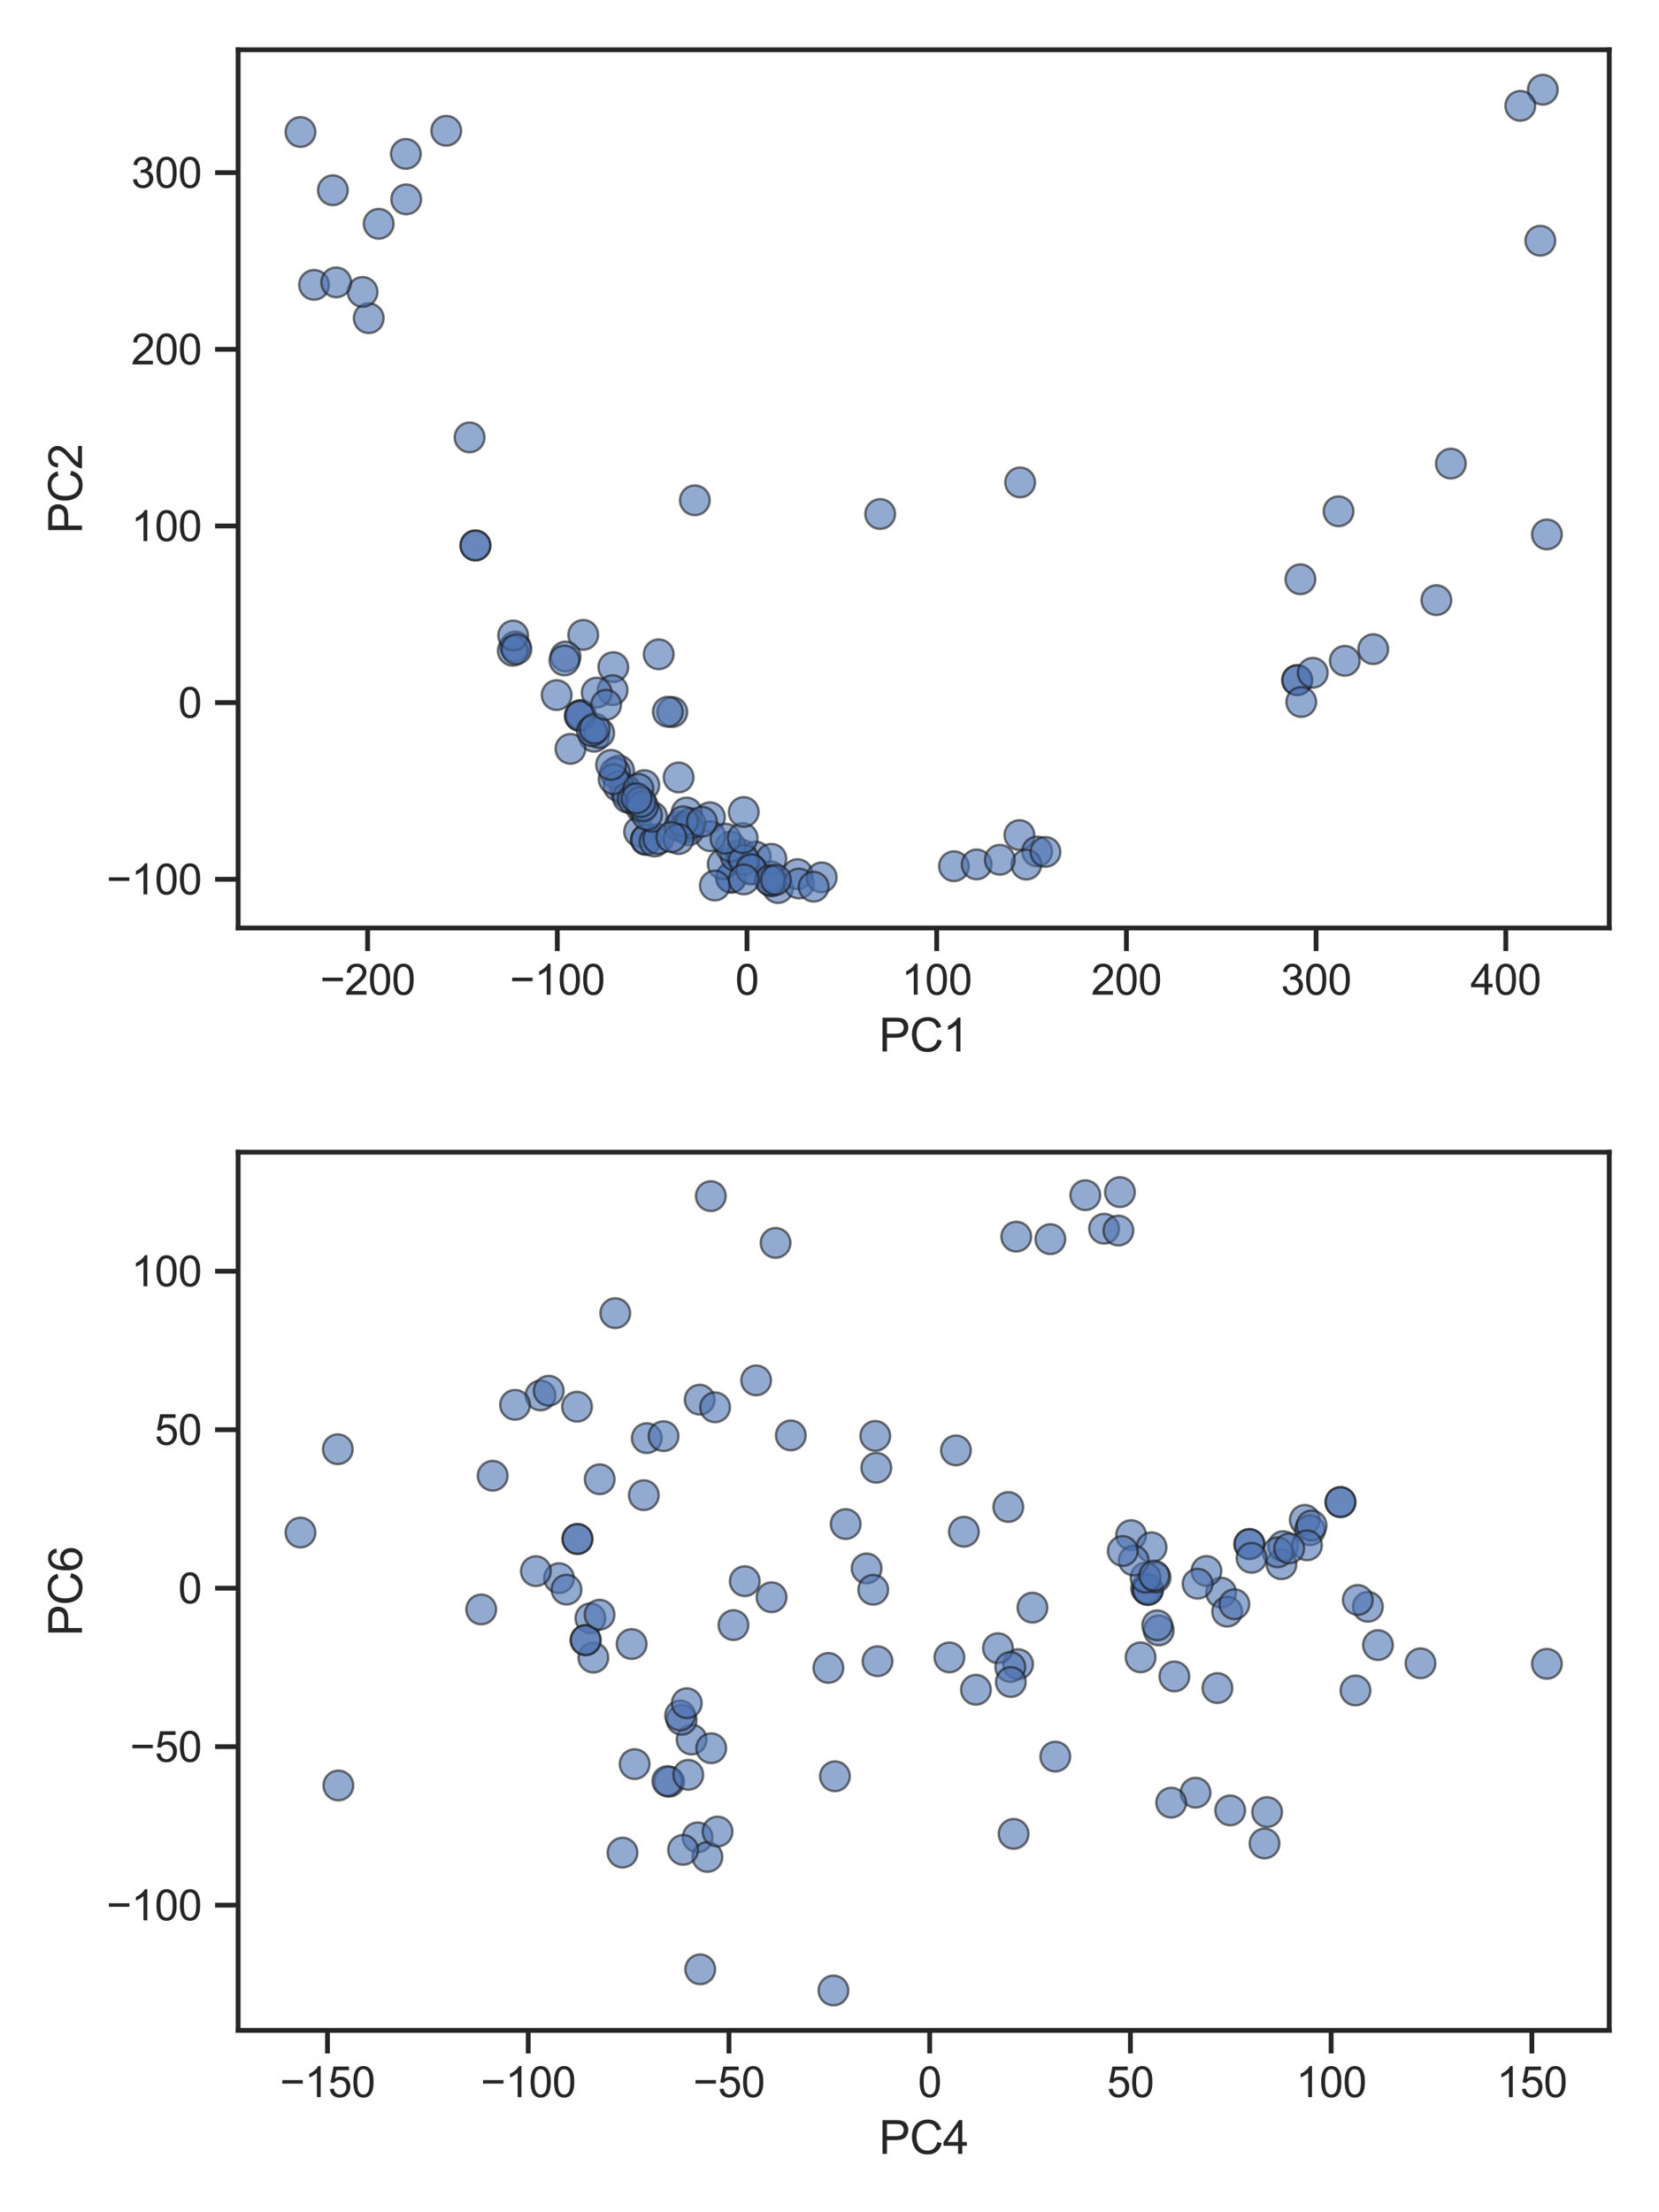 <?xml version="1.0" encoding="utf-8" standalone="no"?>
<!DOCTYPE svg PUBLIC "-//W3C//DTD SVG 1.1//EN"
  "http://www.w3.org/Graphics/SVG/1.1/DTD/svg11.dtd">
<svg xmlns:xlink="http://www.w3.org/1999/xlink" width="432pt" height="576pt" viewBox="0 0 432 576" xmlns="http://www.w3.org/2000/svg" version="1.1">
 <defs>
  <style type="text/css">*{stroke-linejoin: round; stroke-linecap: butt}</style>
 </defs>
 <g id="figure_1">
  <g id="patch_1">
   <path d="M 0 576 
L 432 576 
L 432 0 
L 0 0 
z
" style="fill: #ffffff"/>
  </g>
  <g id="axes_1">
   <g id="patch_2">
    <path d="M 62.01 241.62 
L 419.04 241.62 
L 419.04 12.96 
L 62.01 12.96 
z
" style="fill: #ffffff"/>
   </g>
   <g id="matplotlib.axis_1">
    <g id="xtick_1">
     <g id="line2d_1">
      <defs>
       <path id="m973723bcc3" d="M 0 0 
L 0 6 
" style="stroke: #262626; stroke-width: 1.25"/>
      </defs>
      <g>
       <use xlink:href="#m973723bcc3" x="95.725" y="241.62" style="fill: #262626; stroke: #262626; stroke-width: 1.25"/>
      </g>
     </g>
     <g id="text_1">
      <!-- −200 -->
      <g style="fill: #262626" transform="translate(83.337 258.994) scale(0.11 -0.11)">
       <defs>
        <path id="ArialMT-2212" d="M 3381 1997 
L 356 1997 
L 356 2522 
L 3381 2522 
L 3381 1997 
z
" transform="scale(0.016)"/>
        <path id="ArialMT-32" d="M 3222 541 
L 3222 0 
L 194 0 
Q 188 203 259 391 
Q 375 700 629 1000 
Q 884 1300 1366 1694 
Q 2113 2306 2375 2664 
Q 2638 3022 2638 3341 
Q 2638 3675 2398 3904 
Q 2159 4134 1775 4134 
Q 1369 4134 1125 3890 
Q 881 3647 878 3216 
L 300 3275 
Q 359 3922 746 4261 
Q 1134 4600 1788 4600 
Q 2447 4600 2831 4234 
Q 3216 3869 3216 3328 
Q 3216 3053 3103 2787 
Q 2991 2522 2730 2228 
Q 2469 1934 1863 1422 
Q 1356 997 1212 845 
Q 1069 694 975 541 
L 3222 541 
z
" transform="scale(0.016)"/>
        <path id="ArialMT-30" d="M 266 2259 
Q 266 3072 433 3567 
Q 600 4063 929 4331 
Q 1259 4600 1759 4600 
Q 2128 4600 2406 4451 
Q 2684 4303 2865 4023 
Q 3047 3744 3150 3342 
Q 3253 2941 3253 2259 
Q 3253 1453 3087 958 
Q 2922 463 2592 192 
Q 2263 -78 1759 -78 
Q 1097 -78 719 397 
Q 266 969 266 2259 
z
M 844 2259 
Q 844 1131 1108 757 
Q 1372 384 1759 384 
Q 2147 384 2411 759 
Q 2675 1134 2675 2259 
Q 2675 3391 2411 3762 
Q 2147 4134 1753 4134 
Q 1366 4134 1134 3806 
Q 844 3388 844 2259 
z
" transform="scale(0.016)"/>
       </defs>
       <use xlink:href="#ArialMT-2212"/>
       <use xlink:href="#ArialMT-32" transform="translate(58.398 0)"/>
       <use xlink:href="#ArialMT-30" transform="translate(114.014 0)"/>
       <use xlink:href="#ArialMT-30" transform="translate(169.629 0)"/>
      </g>
     </g>
    </g>
    <g id="xtick_2">
     <g id="line2d_2">
      <g>
       <use xlink:href="#m973723bcc3" x="145.121" y="241.62" style="fill: #262626; stroke: #262626; stroke-width: 1.25"/>
      </g>
     </g>
     <g id="text_2">
      <!-- −100 -->
      <g style="fill: #262626" transform="translate(132.733 258.994) scale(0.11 -0.11)">
       <defs>
        <path id="ArialMT-31" d="M 2384 0 
L 1822 0 
L 1822 3584 
Q 1619 3391 1289 3197 
Q 959 3003 697 2906 
L 697 3450 
Q 1169 3672 1522 3987 
Q 1875 4303 2022 4600 
L 2384 4600 
L 2384 0 
z
" transform="scale(0.016)"/>
       </defs>
       <use xlink:href="#ArialMT-2212"/>
       <use xlink:href="#ArialMT-31" transform="translate(58.398 0)"/>
       <use xlink:href="#ArialMT-30" transform="translate(114.014 0)"/>
       <use xlink:href="#ArialMT-30" transform="translate(169.629 0)"/>
      </g>
     </g>
    </g>
    <g id="xtick_3">
     <g id="line2d_3">
      <g>
       <use xlink:href="#m973723bcc3" x="194.517" y="241.62" style="fill: #262626; stroke: #262626; stroke-width: 1.25"/>
      </g>
     </g>
     <g id="text_3">
      <!-- 0 -->
      <g style="fill: #262626" transform="translate(191.458 258.994) scale(0.11 -0.11)">
       <use xlink:href="#ArialMT-30"/>
      </g>
     </g>
    </g>
    <g id="xtick_4">
     <g id="line2d_4">
      <g>
       <use xlink:href="#m973723bcc3" x="243.913" y="241.62" style="fill: #262626; stroke: #262626; stroke-width: 1.25"/>
      </g>
     </g>
     <g id="text_4">
      <!-- 100 -->
      <g style="fill: #262626" transform="translate(234.737 258.994) scale(0.11 -0.11)">
       <use xlink:href="#ArialMT-31"/>
       <use xlink:href="#ArialMT-30" transform="translate(55.615 0)"/>
       <use xlink:href="#ArialMT-30" transform="translate(111.23 0)"/>
      </g>
     </g>
    </g>
    <g id="xtick_5">
     <g id="line2d_5">
      <g>
       <use xlink:href="#m973723bcc3" x="293.309" y="241.62" style="fill: #262626; stroke: #262626; stroke-width: 1.25"/>
      </g>
     </g>
     <g id="text_5">
      <!-- 200 -->
      <g style="fill: #262626" transform="translate(284.133 258.994) scale(0.11 -0.11)">
       <use xlink:href="#ArialMT-32"/>
       <use xlink:href="#ArialMT-30" transform="translate(55.615 0)"/>
       <use xlink:href="#ArialMT-30" transform="translate(111.23 0)"/>
      </g>
     </g>
    </g>
    <g id="xtick_6">
     <g id="line2d_6">
      <g>
       <use xlink:href="#m973723bcc3" x="342.704" y="241.62" style="fill: #262626; stroke: #262626; stroke-width: 1.25"/>
      </g>
     </g>
     <g id="text_6">
      <!-- 300 -->
      <g style="fill: #262626" transform="translate(333.529 258.994) scale(0.11 -0.11)">
       <defs>
        <path id="ArialMT-33" d="M 269 1209 
L 831 1284 
Q 928 806 1161 595 
Q 1394 384 1728 384 
Q 2125 384 2398 659 
Q 2672 934 2672 1341 
Q 2672 1728 2419 1979 
Q 2166 2231 1775 2231 
Q 1616 2231 1378 2169 
L 1441 2663 
Q 1497 2656 1531 2656 
Q 1891 2656 2178 2843 
Q 2466 3031 2466 3422 
Q 2466 3731 2256 3934 
Q 2047 4138 1716 4138 
Q 1388 4138 1169 3931 
Q 950 3725 888 3313 
L 325 3413 
Q 428 3978 793 4289 
Q 1159 4600 1703 4600 
Q 2078 4600 2393 4439 
Q 2709 4278 2876 4000 
Q 3044 3722 3044 3409 
Q 3044 3113 2884 2869 
Q 2725 2625 2413 2481 
Q 2819 2388 3044 2092 
Q 3269 1797 3269 1353 
Q 3269 753 2831 336 
Q 2394 -81 1725 -81 
Q 1122 -81 723 278 
Q 325 638 269 1209 
z
" transform="scale(0.016)"/>
       </defs>
       <use xlink:href="#ArialMT-33"/>
       <use xlink:href="#ArialMT-30" transform="translate(55.615 0)"/>
       <use xlink:href="#ArialMT-30" transform="translate(111.23 0)"/>
      </g>
     </g>
    </g>
    <g id="xtick_7">
     <g id="line2d_7">
      <g>
       <use xlink:href="#m973723bcc3" x="392.1" y="241.62" style="fill: #262626; stroke: #262626; stroke-width: 1.25"/>
      </g>
     </g>
     <g id="text_7">
      <!-- 400 -->
      <g style="fill: #262626" transform="translate(382.925 258.994) scale(0.11 -0.11)">
       <defs>
        <path id="ArialMT-34" d="M 2069 0 
L 2069 1097 
L 81 1097 
L 81 1613 
L 2172 4581 
L 2631 4581 
L 2631 1613 
L 3250 1613 
L 3250 1097 
L 2631 1097 
L 2631 0 
L 2069 0 
z
M 2069 1613 
L 2069 3678 
L 634 1613 
L 2069 1613 
z
" transform="scale(0.016)"/>
       </defs>
       <use xlink:href="#ArialMT-34"/>
       <use xlink:href="#ArialMT-30" transform="translate(55.615 0)"/>
       <use xlink:href="#ArialMT-30" transform="translate(111.23 0)"/>
      </g>
     </g>
    </g>
    <g id="text_8">
     <!-- PC1 -->
     <g style="fill: #262626" transform="translate(228.853 273.769) scale(0.12 -0.12)">
      <defs>
       <path id="ArialMT-50" d="M 494 0 
L 494 4581 
L 2222 4581 
Q 2678 4581 2919 4538 
Q 3256 4481 3484 4323 
Q 3713 4166 3852 3881 
Q 3991 3597 3991 3256 
Q 3991 2672 3619 2267 
Q 3247 1863 2275 1863 
L 1100 1863 
L 1100 0 
L 494 0 
z
M 1100 2403 
L 2284 2403 
Q 2872 2403 3119 2622 
Q 3366 2841 3366 3238 
Q 3366 3525 3220 3729 
Q 3075 3934 2838 4000 
Q 2684 4041 2272 4041 
L 1100 4041 
L 1100 2403 
z
" transform="scale(0.016)"/>
       <path id="ArialMT-43" d="M 3763 1606 
L 4369 1453 
Q 4178 706 3683 314 
Q 3188 -78 2472 -78 
Q 1731 -78 1267 223 
Q 803 525 561 1097 
Q 319 1669 319 2325 
Q 319 3041 592 3573 
Q 866 4106 1370 4382 
Q 1875 4659 2481 4659 
Q 3169 4659 3637 4309 
Q 4106 3959 4291 3325 
L 3694 3184 
Q 3534 3684 3231 3912 
Q 2928 4141 2469 4141 
Q 1941 4141 1586 3887 
Q 1231 3634 1087 3207 
Q 944 2781 944 2328 
Q 944 1744 1114 1308 
Q 1284 872 1643 656 
Q 2003 441 2422 441 
Q 2931 441 3284 734 
Q 3638 1028 3763 1606 
z
" transform="scale(0.016)"/>
      </defs>
      <use xlink:href="#ArialMT-50"/>
      <use xlink:href="#ArialMT-43" transform="translate(66.699 0)"/>
      <use xlink:href="#ArialMT-31" transform="translate(138.916 0)"/>
     </g>
    </g>
   </g>
   <g id="matplotlib.axis_2">
    <g id="ytick_1">
     <g id="line2d_8">
      <defs>
       <path id="mdaf005358f" d="M 0 0 
L -6 0 
" style="stroke: #262626; stroke-width: 1.25"/>
      </defs>
      <g>
       <use xlink:href="#mdaf005358f" x="62.01" y="228.94" style="fill: #262626; stroke: #262626; stroke-width: 1.25"/>
      </g>
     </g>
     <g id="text_9">
      <!-- −100 -->
      <g style="fill: #262626" transform="translate(27.734 232.877) scale(0.11 -0.11)">
       <use xlink:href="#ArialMT-2212"/>
       <use xlink:href="#ArialMT-31" transform="translate(58.398 0)"/>
       <use xlink:href="#ArialMT-30" transform="translate(114.014 0)"/>
       <use xlink:href="#ArialMT-30" transform="translate(169.629 0)"/>
      </g>
     </g>
    </g>
    <g id="ytick_2">
     <g id="line2d_9">
      <g>
       <use xlink:href="#mdaf005358f" x="62.01" y="182.943" style="fill: #262626; stroke: #262626; stroke-width: 1.25"/>
      </g>
     </g>
     <g id="text_10">
      <!-- 0 -->
      <g style="fill: #262626" transform="translate(46.393 186.88) scale(0.11 -0.11)">
       <use xlink:href="#ArialMT-30"/>
      </g>
     </g>
    </g>
    <g id="ytick_3">
     <g id="line2d_10">
      <g>
       <use xlink:href="#mdaf005358f" x="62.01" y="136.946" style="fill: #262626; stroke: #262626; stroke-width: 1.25"/>
      </g>
     </g>
     <g id="text_11">
      <!-- 100 -->
      <g style="fill: #262626" transform="translate(34.159 140.883) scale(0.11 -0.11)">
       <use xlink:href="#ArialMT-31"/>
       <use xlink:href="#ArialMT-30" transform="translate(55.615 0)"/>
       <use xlink:href="#ArialMT-30" transform="translate(111.23 0)"/>
      </g>
     </g>
    </g>
    <g id="ytick_4">
     <g id="line2d_11">
      <g>
       <use xlink:href="#mdaf005358f" x="62.01" y="90.949" style="fill: #262626; stroke: #262626; stroke-width: 1.25"/>
      </g>
     </g>
     <g id="text_12">
      <!-- 200 -->
      <g style="fill: #262626" transform="translate(34.159 94.886) scale(0.11 -0.11)">
       <use xlink:href="#ArialMT-32"/>
       <use xlink:href="#ArialMT-30" transform="translate(55.615 0)"/>
       <use xlink:href="#ArialMT-30" transform="translate(111.23 0)"/>
      </g>
     </g>
    </g>
    <g id="ytick_5">
     <g id="line2d_12">
      <g>
       <use xlink:href="#mdaf005358f" x="62.01" y="44.952" style="fill: #262626; stroke: #262626; stroke-width: 1.25"/>
      </g>
     </g>
     <g id="text_13">
      <!-- 300 -->
      <g style="fill: #262626" transform="translate(34.159 48.889) scale(0.11 -0.11)">
       <use xlink:href="#ArialMT-33"/>
       <use xlink:href="#ArialMT-30" transform="translate(55.615 0)"/>
       <use xlink:href="#ArialMT-30" transform="translate(111.23 0)"/>
      </g>
     </g>
    </g>
    <g id="text_14">
     <!-- PC2 -->
     <g style="fill: #262626" transform="translate(21.349 138.962) rotate(-90) scale(0.12 -0.12)">
      <use xlink:href="#ArialMT-50"/>
      <use xlink:href="#ArialMT-43" transform="translate(66.699 0)"/>
      <use xlink:href="#ArialMT-32" transform="translate(138.916 0)"/>
     </g>
    </g>
   </g>
   <g id="PathCollection_1">
    <defs>
     <path id="mf9dfedc2e7" d="M 0 3.873 
C 1.027 3.873 2.012 3.465 2.739 2.739 
C 3.465 2.012 3.873 1.027 3.873 0 
C 3.873 -1.027 3.465 -2.012 2.739 -2.739 
C 2.012 -3.465 1.027 -3.873 0 -3.873 
C -1.027 -3.873 -2.012 -3.465 -2.739 -2.739 
C -3.465 -2.012 -3.873 -1.027 -3.873 0 
C -3.873 1.027 -3.465 2.012 -2.739 2.739 
C -2.012 3.465 -1.027 3.873 0 3.873 
z
" style="stroke: #1a1a1a; stroke-opacity: 0.6; stroke-width: 0.62"/>
    </defs>
    <g clip-path="url(#pb1d19149bd)">
     <use xlink:href="#mf9dfedc2e7" x="78.239" y="34.374" style="fill: #4c72b0; fill-opacity: 0.6; stroke: #1a1a1a; stroke-opacity: 0.6; stroke-width: 0.62"/>
     <use xlink:href="#mf9dfedc2e7" x="166.428" y="216.547" style="fill: #4c72b0; fill-opacity: 0.6; stroke: #1a1a1a; stroke-opacity: 0.6; stroke-width: 0.62"/>
     <use xlink:href="#mf9dfedc2e7" x="168.176" y="218.684" style="fill: #4c72b0; fill-opacity: 0.6; stroke: #1a1a1a; stroke-opacity: 0.6; stroke-width: 0.62"/>
     <use xlink:href="#mf9dfedc2e7" x="154.711" y="191.831" style="fill: #4c72b0; fill-opacity: 0.6; stroke: #1a1a1a; stroke-opacity: 0.6; stroke-width: 0.62"/>
     <use xlink:href="#mf9dfedc2e7" x="168.283" y="218.595" style="fill: #4c72b0; fill-opacity: 0.6; stroke: #1a1a1a; stroke-opacity: 0.6; stroke-width: 0.62"/>
     <use xlink:href="#mf9dfedc2e7" x="170.445" y="219.113" style="fill: #4c72b0; fill-opacity: 0.6; stroke: #1a1a1a; stroke-opacity: 0.6; stroke-width: 0.62"/>
     <use xlink:href="#mf9dfedc2e7" x="401.742" y="23.354" style="fill: #4c72b0; fill-opacity: 0.6; stroke: #1a1a1a; stroke-opacity: 0.6; stroke-width: 0.62"/>
     <use xlink:href="#mf9dfedc2e7" x="171.419" y="218.438" style="fill: #4c72b0; fill-opacity: 0.6; stroke: #1a1a1a; stroke-opacity: 0.6; stroke-width: 0.62"/>
     <use xlink:href="#mf9dfedc2e7" x="144.951" y="180.981" style="fill: #4c72b0; fill-opacity: 0.6; stroke: #1a1a1a; stroke-opacity: 0.6; stroke-width: 0.62"/>
     <use xlink:href="#mf9dfedc2e7" x="134.167" y="168.331" style="fill: #4c72b0; fill-opacity: 0.6; stroke: #1a1a1a; stroke-opacity: 0.6; stroke-width: 0.62"/>
     <use xlink:href="#mf9dfedc2e7" x="265.638" y="125.607" style="fill: #4c72b0; fill-opacity: 0.6; stroke: #1a1a1a; stroke-opacity: 0.6; stroke-width: 0.62"/>
     <use xlink:href="#mf9dfedc2e7" x="133.528" y="169.442" style="fill: #4c72b0; fill-opacity: 0.6; stroke: #1a1a1a; stroke-opacity: 0.6; stroke-width: 0.62"/>
     <use xlink:href="#mf9dfedc2e7" x="148.55" y="194.982" style="fill: #4c72b0; fill-opacity: 0.6; stroke: #1a1a1a; stroke-opacity: 0.6; stroke-width: 0.62"/>
     <use xlink:href="#mf9dfedc2e7" x="81.78" y="74.172" style="fill: #4c72b0; fill-opacity: 0.6; stroke: #1a1a1a; stroke-opacity: 0.6; stroke-width: 0.62"/>
     <use xlink:href="#mf9dfedc2e7" x="133.622" y="165.464" style="fill: #4c72b0; fill-opacity: 0.6; stroke: #1a1a1a; stroke-opacity: 0.6; stroke-width: 0.62"/>
     <use xlink:href="#mf9dfedc2e7" x="134.48" y="169.04" style="fill: #4c72b0; fill-opacity: 0.6; stroke: #1a1a1a; stroke-opacity: 0.6; stroke-width: 0.62"/>
     <use xlink:href="#mf9dfedc2e7" x="202.6" y="231.226" style="fill: #4c72b0; fill-opacity: 0.6; stroke: #1a1a1a; stroke-opacity: 0.6; stroke-width: 0.62"/>
     <use xlink:href="#mf9dfedc2e7" x="401.1" y="62.679" style="fill: #4c72b0; fill-opacity: 0.6; stroke: #1a1a1a; stroke-opacity: 0.6; stroke-width: 0.62"/>
     <use xlink:href="#mf9dfedc2e7" x="167.787" y="204.42" style="fill: #4c72b0; fill-opacity: 0.6; stroke: #1a1a1a; stroke-opacity: 0.6; stroke-width: 0.62"/>
     <use xlink:href="#mf9dfedc2e7" x="177.003" y="215.137" style="fill: #4c72b0; fill-opacity: 0.6; stroke: #1a1a1a; stroke-opacity: 0.6; stroke-width: 0.62"/>
     <use xlink:href="#mf9dfedc2e7" x="190.373" y="228.494" style="fill: #4c72b0; fill-opacity: 0.6; stroke: #1a1a1a; stroke-opacity: 0.6; stroke-width: 0.62"/>
     <use xlink:href="#mf9dfedc2e7" x="190.373" y="228.494" style="fill: #4c72b0; fill-opacity: 0.6; stroke: #1a1a1a; stroke-opacity: 0.6; stroke-width: 0.62"/>
     <use xlink:href="#mf9dfedc2e7" x="188.201" y="225.005" style="fill: #4c72b0; fill-opacity: 0.6; stroke: #1a1a1a; stroke-opacity: 0.6; stroke-width: 0.62"/>
     <use xlink:href="#mf9dfedc2e7" x="86.678" y="49.537" style="fill: #4c72b0; fill-opacity: 0.6; stroke: #1a1a1a; stroke-opacity: 0.6; stroke-width: 0.62"/>
     <use xlink:href="#mf9dfedc2e7" x="151.013" y="186.408" style="fill: #4c72b0; fill-opacity: 0.6; stroke: #1a1a1a; stroke-opacity: 0.6; stroke-width: 0.62"/>
     <use xlink:href="#mf9dfedc2e7" x="151.262" y="186.151" style="fill: #4c72b0; fill-opacity: 0.6; stroke: #1a1a1a; stroke-opacity: 0.6; stroke-width: 0.62"/>
     <use xlink:href="#mf9dfedc2e7" x="151.013" y="186.408" style="fill: #4c72b0; fill-opacity: 0.6; stroke: #1a1a1a; stroke-opacity: 0.6; stroke-width: 0.62"/>
     <use xlink:href="#mf9dfedc2e7" x="156.036" y="190.854" style="fill: #4c72b0; fill-opacity: 0.6; stroke: #1a1a1a; stroke-opacity: 0.6; stroke-width: 0.62"/>
     <use xlink:href="#mf9dfedc2e7" x="154.13" y="190.372" style="fill: #4c72b0; fill-opacity: 0.6; stroke: #1a1a1a; stroke-opacity: 0.6; stroke-width: 0.62"/>
     <use xlink:href="#mf9dfedc2e7" x="96.016" y="82.849" style="fill: #4c72b0; fill-opacity: 0.6; stroke: #1a1a1a; stroke-opacity: 0.6; stroke-width: 0.62"/>
     <use xlink:href="#mf9dfedc2e7" x="154.863" y="189.697" style="fill: #4c72b0; fill-opacity: 0.6; stroke: #1a1a1a; stroke-opacity: 0.6; stroke-width: 0.62"/>
     <use xlink:href="#mf9dfedc2e7" x="161.209" y="200.63" style="fill: #4c72b0; fill-opacity: 0.6; stroke: #1a1a1a; stroke-opacity: 0.6; stroke-width: 0.62"/>
     <use xlink:href="#mf9dfedc2e7" x="163.116" y="206.343" style="fill: #4c72b0; fill-opacity: 0.6; stroke: #1a1a1a; stroke-opacity: 0.6; stroke-width: 0.62"/>
     <use xlink:href="#mf9dfedc2e7" x="162.7" y="205.385" style="fill: #4c72b0; fill-opacity: 0.6; stroke: #1a1a1a; stroke-opacity: 0.6; stroke-width: 0.62"/>
     <use xlink:href="#mf9dfedc2e7" x="160.176" y="201.203" style="fill: #4c72b0; fill-opacity: 0.6; stroke: #1a1a1a; stroke-opacity: 0.6; stroke-width: 0.62"/>
     <use xlink:href="#mf9dfedc2e7" x="161.069" y="204.693" style="fill: #4c72b0; fill-opacity: 0.6; stroke: #1a1a1a; stroke-opacity: 0.6; stroke-width: 0.62"/>
     <use xlink:href="#mf9dfedc2e7" x="163.484" y="207.669" style="fill: #4c72b0; fill-opacity: 0.6; stroke: #1a1a1a; stroke-opacity: 0.6; stroke-width: 0.62"/>
     <use xlink:href="#mf9dfedc2e7" x="395.883" y="27.558" style="fill: #4c72b0; fill-opacity: 0.6; stroke: #1a1a1a; stroke-opacity: 0.6; stroke-width: 0.62"/>
     <use xlink:href="#mf9dfedc2e7" x="159.785" y="202.872" style="fill: #4c72b0; fill-opacity: 0.6; stroke: #1a1a1a; stroke-opacity: 0.6; stroke-width: 0.62"/>
     <use xlink:href="#mf9dfedc2e7" x="164.785" y="208.088" style="fill: #4c72b0; fill-opacity: 0.6; stroke: #1a1a1a; stroke-opacity: 0.6; stroke-width: 0.62"/>
     <use xlink:href="#mf9dfedc2e7" x="337.791" y="177.086" style="fill: #4c72b0; fill-opacity: 0.6; stroke: #1a1a1a; stroke-opacity: 0.6; stroke-width: 0.62"/>
     <use xlink:href="#mf9dfedc2e7" x="374.031" y="156.261" style="fill: #4c72b0; fill-opacity: 0.6; stroke: #1a1a1a; stroke-opacity: 0.6; stroke-width: 0.62"/>
     <use xlink:href="#mf9dfedc2e7" x="265.454" y="217.427" style="fill: #4c72b0; fill-opacity: 0.6; stroke: #1a1a1a; stroke-opacity: 0.6; stroke-width: 0.62"/>
     <use xlink:href="#mf9dfedc2e7" x="337.791" y="177.086" style="fill: #4c72b0; fill-opacity: 0.6; stroke: #1a1a1a; stroke-opacity: 0.6; stroke-width: 0.62"/>
     <use xlink:href="#mf9dfedc2e7" x="357.587" y="169.019" style="fill: #4c72b0; fill-opacity: 0.6; stroke: #1a1a1a; stroke-opacity: 0.6; stroke-width: 0.62"/>
     <use xlink:href="#mf9dfedc2e7" x="338.845" y="182.783" style="fill: #4c72b0; fill-opacity: 0.6; stroke: #1a1a1a; stroke-opacity: 0.6; stroke-width: 0.62"/>
     <use xlink:href="#mf9dfedc2e7" x="350.191" y="172.055" style="fill: #4c72b0; fill-opacity: 0.6; stroke: #1a1a1a; stroke-opacity: 0.6; stroke-width: 0.62"/>
     <use xlink:href="#mf9dfedc2e7" x="341.846" y="175.174" style="fill: #4c72b0; fill-opacity: 0.6; stroke: #1a1a1a; stroke-opacity: 0.6; stroke-width: 0.62"/>
     <use xlink:href="#mf9dfedc2e7" x="191.549" y="222.868" style="fill: #4c72b0; fill-opacity: 0.6; stroke: #1a1a1a; stroke-opacity: 0.6; stroke-width: 0.62"/>
     <use xlink:href="#mf9dfedc2e7" x="193.043" y="222.511" style="fill: #4c72b0; fill-opacity: 0.6; stroke: #1a1a1a; stroke-opacity: 0.6; stroke-width: 0.62"/>
     <use xlink:href="#mf9dfedc2e7" x="348.555" y="133.125" style="fill: #4c72b0; fill-opacity: 0.6; stroke: #1a1a1a; stroke-opacity: 0.6; stroke-width: 0.62"/>
     <use xlink:href="#mf9dfedc2e7" x="184.878" y="212.784" style="fill: #4c72b0; fill-opacity: 0.6; stroke: #1a1a1a; stroke-opacity: 0.6; stroke-width: 0.62"/>
     <use xlink:href="#mf9dfedc2e7" x="98.609" y="58.272" style="fill: #4c72b0; fill-opacity: 0.6; stroke: #1a1a1a; stroke-opacity: 0.6; stroke-width: 0.62"/>
     <use xlink:href="#mf9dfedc2e7" x="196.79" y="223.032" style="fill: #4c72b0; fill-opacity: 0.6; stroke: #1a1a1a; stroke-opacity: 0.6; stroke-width: 0.62"/>
     <use xlink:href="#mf9dfedc2e7" x="200.681" y="228.154" style="fill: #4c72b0; fill-opacity: 0.6; stroke: #1a1a1a; stroke-opacity: 0.6; stroke-width: 0.62"/>
     <use xlink:href="#mf9dfedc2e7" x="200.866" y="223.607" style="fill: #4c72b0; fill-opacity: 0.6; stroke: #1a1a1a; stroke-opacity: 0.6; stroke-width: 0.62"/>
     <use xlink:href="#mf9dfedc2e7" x="190.24" y="220.426" style="fill: #4c72b0; fill-opacity: 0.6; stroke: #1a1a1a; stroke-opacity: 0.6; stroke-width: 0.62"/>
     <use xlink:href="#mf9dfedc2e7" x="166.239" y="205.392" style="fill: #4c72b0; fill-opacity: 0.6; stroke: #1a1a1a; stroke-opacity: 0.6; stroke-width: 0.62"/>
     <use xlink:href="#mf9dfedc2e7" x="207.684" y="227.59" style="fill: #4c72b0; fill-opacity: 0.6; stroke: #1a1a1a; stroke-opacity: 0.6; stroke-width: 0.62"/>
     <use xlink:href="#mf9dfedc2e7" x="195.633" y="226.334" style="fill: #4c72b0; fill-opacity: 0.6; stroke: #1a1a1a; stroke-opacity: 0.6; stroke-width: 0.62"/>
     <use xlink:href="#mf9dfedc2e7" x="193.724" y="223.903" style="fill: #4c72b0; fill-opacity: 0.6; stroke: #1a1a1a; stroke-opacity: 0.6; stroke-width: 0.62"/>
     <use xlink:href="#mf9dfedc2e7" x="105.779" y="51.909" style="fill: #4c72b0; fill-opacity: 0.6; stroke: #1a1a1a; stroke-opacity: 0.6; stroke-width: 0.62"/>
     <use xlink:href="#mf9dfedc2e7" x="178.802" y="211.549" style="fill: #4c72b0; fill-opacity: 0.6; stroke: #1a1a1a; stroke-opacity: 0.6; stroke-width: 0.62"/>
     <use xlink:href="#mf9dfedc2e7" x="195.633" y="226.334" style="fill: #4c72b0; fill-opacity: 0.6; stroke: #1a1a1a; stroke-opacity: 0.6; stroke-width: 0.62"/>
     <use xlink:href="#mf9dfedc2e7" x="200.942" y="229.476" style="fill: #4c72b0; fill-opacity: 0.6; stroke: #1a1a1a; stroke-opacity: 0.6; stroke-width: 0.62"/>
     <use xlink:href="#mf9dfedc2e7" x="186.139" y="230.57" style="fill: #4c72b0; fill-opacity: 0.6; stroke: #1a1a1a; stroke-opacity: 0.6; stroke-width: 0.62"/>
     <use xlink:href="#mf9dfedc2e7" x="200.488" y="229.206" style="fill: #4c72b0; fill-opacity: 0.6; stroke: #1a1a1a; stroke-opacity: 0.6; stroke-width: 0.62"/>
     <use xlink:href="#mf9dfedc2e7" x="208.04" y="230.05" style="fill: #4c72b0; fill-opacity: 0.6; stroke: #1a1a1a; stroke-opacity: 0.6; stroke-width: 0.62"/>
     <use xlink:href="#mf9dfedc2e7" x="213.966" y="228.442" style="fill: #4c72b0; fill-opacity: 0.6; stroke: #1a1a1a; stroke-opacity: 0.6; stroke-width: 0.62"/>
     <use xlink:href="#mf9dfedc2e7" x="338.628" y="150.827" style="fill: #4c72b0; fill-opacity: 0.6; stroke: #1a1a1a; stroke-opacity: 0.6; stroke-width: 0.62"/>
     <use xlink:href="#mf9dfedc2e7" x="211.872" y="230.873" style="fill: #4c72b0; fill-opacity: 0.6; stroke: #1a1a1a; stroke-opacity: 0.6; stroke-width: 0.62"/>
     <use xlink:href="#mf9dfedc2e7" x="202.046" y="229.085" style="fill: #4c72b0; fill-opacity: 0.6; stroke: #1a1a1a; stroke-opacity: 0.6; stroke-width: 0.62"/>
     <use xlink:href="#mf9dfedc2e7" x="184.988" y="217.73" style="fill: #4c72b0; fill-opacity: 0.6; stroke: #1a1a1a; stroke-opacity: 0.6; stroke-width: 0.62"/>
     <use xlink:href="#mf9dfedc2e7" x="178.328" y="215.452" style="fill: #4c72b0; fill-opacity: 0.6; stroke: #1a1a1a; stroke-opacity: 0.6; stroke-width: 0.62"/>
     <use xlink:href="#mf9dfedc2e7" x="179.219" y="215.348" style="fill: #4c72b0; fill-opacity: 0.6; stroke: #1a1a1a; stroke-opacity: 0.6; stroke-width: 0.62"/>
     <use xlink:href="#mf9dfedc2e7" x="179.33" y="216.194" style="fill: #4c72b0; fill-opacity: 0.6; stroke: #1a1a1a; stroke-opacity: 0.6; stroke-width: 0.62"/>
     <use xlink:href="#mf9dfedc2e7" x="179.764" y="214.368" style="fill: #4c72b0; fill-opacity: 0.6; stroke: #1a1a1a; stroke-opacity: 0.6; stroke-width: 0.62"/>
     <use xlink:href="#mf9dfedc2e7" x="94.418" y="76.013" style="fill: #4c72b0; fill-opacity: 0.6; stroke: #1a1a1a; stroke-opacity: 0.6; stroke-width: 0.62"/>
     <use xlink:href="#mf9dfedc2e7" x="177.865" y="213.831" style="fill: #4c72b0; fill-opacity: 0.6; stroke: #1a1a1a; stroke-opacity: 0.6; stroke-width: 0.62"/>
     <use xlink:href="#mf9dfedc2e7" x="159.123" y="199.15" style="fill: #4c72b0; fill-opacity: 0.6; stroke: #1a1a1a; stroke-opacity: 0.6; stroke-width: 0.62"/>
     <use xlink:href="#mf9dfedc2e7" x="159.703" y="173.693" style="fill: #4c72b0; fill-opacity: 0.6; stroke: #1a1a1a; stroke-opacity: 0.6; stroke-width: 0.62"/>
     <use xlink:href="#mf9dfedc2e7" x="175.068" y="185.4" style="fill: #4c72b0; fill-opacity: 0.6; stroke: #1a1a1a; stroke-opacity: 0.6; stroke-width: 0.62"/>
     <use xlink:href="#mf9dfedc2e7" x="151.878" y="165.298" style="fill: #4c72b0; fill-opacity: 0.6; stroke: #1a1a1a; stroke-opacity: 0.6; stroke-width: 0.62"/>
     <use xlink:href="#mf9dfedc2e7" x="173.898" y="185.319" style="fill: #4c72b0; fill-opacity: 0.6; stroke: #1a1a1a; stroke-opacity: 0.6; stroke-width: 0.62"/>
     <use xlink:href="#mf9dfedc2e7" x="229.196" y="133.835" style="fill: #4c72b0; fill-opacity: 0.6; stroke: #1a1a1a; stroke-opacity: 0.6; stroke-width: 0.62"/>
     <use xlink:href="#mf9dfedc2e7" x="171.522" y="170.362" style="fill: #4c72b0; fill-opacity: 0.6; stroke: #1a1a1a; stroke-opacity: 0.6; stroke-width: 0.62"/>
     <use xlink:href="#mf9dfedc2e7" x="159.523" y="179.693" style="fill: #4c72b0; fill-opacity: 0.6; stroke: #1a1a1a; stroke-opacity: 0.6; stroke-width: 0.62"/>
     <use xlink:href="#mf9dfedc2e7" x="105.682" y="40.072" style="fill: #4c72b0; fill-opacity: 0.6; stroke: #1a1a1a; stroke-opacity: 0.6; stroke-width: 0.62"/>
     <use xlink:href="#mf9dfedc2e7" x="147.273" y="170.934" style="fill: #4c72b0; fill-opacity: 0.6; stroke: #1a1a1a; stroke-opacity: 0.6; stroke-width: 0.62"/>
     <use xlink:href="#mf9dfedc2e7" x="176.713" y="202.426" style="fill: #4c72b0; fill-opacity: 0.6; stroke: #1a1a1a; stroke-opacity: 0.6; stroke-width: 0.62"/>
     <use xlink:href="#mf9dfedc2e7" x="146.974" y="171.967" style="fill: #4c72b0; fill-opacity: 0.6; stroke: #1a1a1a; stroke-opacity: 0.6; stroke-width: 0.62"/>
     <use xlink:href="#mf9dfedc2e7" x="155.38" y="180.328" style="fill: #4c72b0; fill-opacity: 0.6; stroke: #1a1a1a; stroke-opacity: 0.6; stroke-width: 0.62"/>
     <use xlink:href="#mf9dfedc2e7" x="157.84" y="183.502" style="fill: #4c72b0; fill-opacity: 0.6; stroke: #1a1a1a; stroke-opacity: 0.6; stroke-width: 0.62"/>
     <use xlink:href="#mf9dfedc2e7" x="87.549" y="73.521" style="fill: #4c72b0; fill-opacity: 0.6; stroke: #1a1a1a; stroke-opacity: 0.6; stroke-width: 0.62"/>
     <use xlink:href="#mf9dfedc2e7" x="123.798" y="142.02" style="fill: #4c72b0; fill-opacity: 0.6; stroke: #1a1a1a; stroke-opacity: 0.6; stroke-width: 0.62"/>
     <use xlink:href="#mf9dfedc2e7" x="123.798" y="142.02" style="fill: #4c72b0; fill-opacity: 0.6; stroke: #1a1a1a; stroke-opacity: 0.6; stroke-width: 0.62"/>
     <use xlink:href="#mf9dfedc2e7" x="167.016" y="210.379" style="fill: #4c72b0; fill-opacity: 0.6; stroke: #1a1a1a; stroke-opacity: 0.6; stroke-width: 0.62"/>
     <use xlink:href="#mf9dfedc2e7" x="169.825" y="212.673" style="fill: #4c72b0; fill-opacity: 0.6; stroke: #1a1a1a; stroke-opacity: 0.6; stroke-width: 0.62"/>
     <use xlink:href="#mf9dfedc2e7" x="168.471" y="212.205" style="fill: #4c72b0; fill-opacity: 0.6; stroke: #1a1a1a; stroke-opacity: 0.6; stroke-width: 0.62"/>
     <use xlink:href="#mf9dfedc2e7" x="167.437" y="209.901" style="fill: #4c72b0; fill-opacity: 0.6; stroke: #1a1a1a; stroke-opacity: 0.6; stroke-width: 0.62"/>
     <use xlink:href="#mf9dfedc2e7" x="188.922" y="218.353" style="fill: #4c72b0; fill-opacity: 0.6; stroke: #1a1a1a; stroke-opacity: 0.6; stroke-width: 0.62"/>
     <use xlink:href="#mf9dfedc2e7" x="122.279" y="113.885" style="fill: #4c72b0; fill-opacity: 0.6; stroke: #1a1a1a; stroke-opacity: 0.6; stroke-width: 0.62"/>
     <use xlink:href="#mf9dfedc2e7" x="166.843" y="208.821" style="fill: #4c72b0; fill-opacity: 0.6; stroke: #1a1a1a; stroke-opacity: 0.6; stroke-width: 0.62"/>
     <use xlink:href="#mf9dfedc2e7" x="165.761" y="207.855" style="fill: #4c72b0; fill-opacity: 0.6; stroke: #1a1a1a; stroke-opacity: 0.6; stroke-width: 0.62"/>
     <use xlink:href="#mf9dfedc2e7" x="180.938" y="130.263" style="fill: #4c72b0; fill-opacity: 0.6; stroke: #1a1a1a; stroke-opacity: 0.6; stroke-width: 0.62"/>
     <use xlink:href="#mf9dfedc2e7" x="270.073" y="221.7" style="fill: #4c72b0; fill-opacity: 0.6; stroke: #1a1a1a; stroke-opacity: 0.6; stroke-width: 0.62"/>
     <use xlink:href="#mf9dfedc2e7" x="267.264" y="225.115" style="fill: #4c72b0; fill-opacity: 0.6; stroke: #1a1a1a; stroke-opacity: 0.6; stroke-width: 0.62"/>
     <use xlink:href="#mf9dfedc2e7" x="248.41" y="225.54" style="fill: #4c72b0; fill-opacity: 0.6; stroke: #1a1a1a; stroke-opacity: 0.6; stroke-width: 0.62"/>
     <use xlink:href="#mf9dfedc2e7" x="272.234" y="221.817" style="fill: #4c72b0; fill-opacity: 0.6; stroke: #1a1a1a; stroke-opacity: 0.6; stroke-width: 0.62"/>
     <use xlink:href="#mf9dfedc2e7" x="402.811" y="139.154" style="fill: #4c72b0; fill-opacity: 0.6; stroke: #1a1a1a; stroke-opacity: 0.6; stroke-width: 0.62"/>
     <use xlink:href="#mf9dfedc2e7" x="254.32" y="225.07" style="fill: #4c72b0; fill-opacity: 0.6; stroke: #1a1a1a; stroke-opacity: 0.6; stroke-width: 0.62"/>
     <use xlink:href="#mf9dfedc2e7" x="260.352" y="223.861" style="fill: #4c72b0; fill-opacity: 0.6; stroke: #1a1a1a; stroke-opacity: 0.6; stroke-width: 0.62"/>
     <use xlink:href="#mf9dfedc2e7" x="193.396" y="218.215" style="fill: #4c72b0; fill-opacity: 0.6; stroke: #1a1a1a; stroke-opacity: 0.6; stroke-width: 0.62"/>
     <use xlink:href="#mf9dfedc2e7" x="377.8" y="120.707" style="fill: #4c72b0; fill-opacity: 0.6; stroke: #1a1a1a; stroke-opacity: 0.6; stroke-width: 0.62"/>
     <use xlink:href="#mf9dfedc2e7" x="193.669" y="211.423" style="fill: #4c72b0; fill-opacity: 0.6; stroke: #1a1a1a; stroke-opacity: 0.6; stroke-width: 0.62"/>
     <use xlink:href="#mf9dfedc2e7" x="193.693" y="228.981" style="fill: #4c72b0; fill-opacity: 0.6; stroke: #1a1a1a; stroke-opacity: 0.6; stroke-width: 0.62"/>
     <use xlink:href="#mf9dfedc2e7" x="182.791" y="213.958" style="fill: #4c72b0; fill-opacity: 0.6; stroke: #1a1a1a; stroke-opacity: 0.6; stroke-width: 0.62"/>
     <use xlink:href="#mf9dfedc2e7" x="176.697" y="218.469" style="fill: #4c72b0; fill-opacity: 0.6; stroke: #1a1a1a; stroke-opacity: 0.6; stroke-width: 0.62"/>
     <use xlink:href="#mf9dfedc2e7" x="174.807" y="217.97" style="fill: #4c72b0; fill-opacity: 0.6; stroke: #1a1a1a; stroke-opacity: 0.6; stroke-width: 0.62"/>
     <use xlink:href="#mf9dfedc2e7" x="116.202" y="34.052" style="fill: #4c72b0; fill-opacity: 0.6; stroke: #1a1a1a; stroke-opacity: 0.6; stroke-width: 0.62"/>
    </g>
   </g>
   <g id="patch_3">
    <path d="M 62.01 241.62 
L 62.01 12.96 
" style="fill: none; stroke: #262626; stroke-width: 1.25; stroke-linejoin: miter; stroke-linecap: square"/>
   </g>
   <g id="patch_4">
    <path d="M 419.04 241.62 
L 419.04 12.96 
" style="fill: none; stroke: #262626; stroke-width: 1.25; stroke-linejoin: miter; stroke-linecap: square"/>
   </g>
   <g id="patch_5">
    <path d="M 62.01 241.62 
L 419.04 241.62 
" style="fill: none; stroke: #262626; stroke-width: 1.25; stroke-linejoin: miter; stroke-linecap: square"/>
   </g>
   <g id="patch_6">
    <path d="M 62.01 12.96 
L 419.04 12.96 
" style="fill: none; stroke: #262626; stroke-width: 1.25; stroke-linejoin: miter; stroke-linecap: square"/>
   </g>
  </g>
  <g id="axes_2">
   <g id="patch_7">
    <path d="M 62.01 528.66 
L 419.04 528.66 
L 419.04 300 
L 62.01 300 
z
" style="fill: #ffffff"/>
   </g>
   <g id="matplotlib.axis_3">
    <g id="xtick_8">
     <g id="line2d_13">
      <g>
       <use xlink:href="#m973723bcc3" x="85.276" y="528.66" style="fill: #262626; stroke: #262626; stroke-width: 1.25"/>
      </g>
     </g>
     <g id="text_15">
      <!-- −150 -->
      <g style="fill: #262626" transform="translate(72.888 546.034) scale(0.11 -0.11)">
       <defs>
        <path id="ArialMT-35" d="M 266 1200 
L 856 1250 
Q 922 819 1161 601 
Q 1400 384 1738 384 
Q 2144 384 2425 690 
Q 2706 997 2706 1503 
Q 2706 1984 2436 2262 
Q 2166 2541 1728 2541 
Q 1456 2541 1237 2417 
Q 1019 2294 894 2097 
L 366 2166 
L 809 4519 
L 3088 4519 
L 3088 3981 
L 1259 3981 
L 1013 2750 
Q 1425 3038 1878 3038 
Q 2478 3038 2890 2622 
Q 3303 2206 3303 1553 
Q 3303 931 2941 478 
Q 2500 -78 1738 -78 
Q 1113 -78 717 272 
Q 322 622 266 1200 
z
" transform="scale(0.016)"/>
       </defs>
       <use xlink:href="#ArialMT-2212"/>
       <use xlink:href="#ArialMT-31" transform="translate(58.398 0)"/>
       <use xlink:href="#ArialMT-35" transform="translate(114.014 0)"/>
       <use xlink:href="#ArialMT-30" transform="translate(169.629 0)"/>
      </g>
     </g>
    </g>
    <g id="xtick_9">
     <g id="line2d_14">
      <g>
       <use xlink:href="#m973723bcc3" x="137.546" y="528.66" style="fill: #262626; stroke: #262626; stroke-width: 1.25"/>
      </g>
     </g>
     <g id="text_16">
      <!-- −100 -->
      <g style="fill: #262626" transform="translate(125.158 546.034) scale(0.11 -0.11)">
       <use xlink:href="#ArialMT-2212"/>
       <use xlink:href="#ArialMT-31" transform="translate(58.398 0)"/>
       <use xlink:href="#ArialMT-30" transform="translate(114.014 0)"/>
       <use xlink:href="#ArialMT-30" transform="translate(169.629 0)"/>
      </g>
     </g>
    </g>
    <g id="xtick_10">
     <g id="line2d_15">
      <g>
       <use xlink:href="#m973723bcc3" x="189.816" y="528.66" style="fill: #262626; stroke: #262626; stroke-width: 1.25"/>
      </g>
     </g>
     <g id="text_17">
      <!-- −50 -->
      <g style="fill: #262626" transform="translate(180.487 546.034) scale(0.11 -0.11)">
       <use xlink:href="#ArialMT-2212"/>
       <use xlink:href="#ArialMT-35" transform="translate(58.398 0)"/>
       <use xlink:href="#ArialMT-30" transform="translate(114.014 0)"/>
      </g>
     </g>
    </g>
    <g id="xtick_11">
     <g id="line2d_16">
      <g>
       <use xlink:href="#m973723bcc3" x="242.086" y="528.66" style="fill: #262626; stroke: #262626; stroke-width: 1.25"/>
      </g>
     </g>
     <g id="text_18">
      <!-- 0 -->
      <g style="fill: #262626" transform="translate(239.028 546.034) scale(0.11 -0.11)">
       <use xlink:href="#ArialMT-30"/>
      </g>
     </g>
    </g>
    <g id="xtick_12">
     <g id="line2d_17">
      <g>
       <use xlink:href="#m973723bcc3" x="294.356" y="528.66" style="fill: #262626; stroke: #262626; stroke-width: 1.25"/>
      </g>
     </g>
     <g id="text_19">
      <!-- 50 -->
      <g style="fill: #262626" transform="translate(288.239 546.034) scale(0.11 -0.11)">
       <use xlink:href="#ArialMT-35"/>
       <use xlink:href="#ArialMT-30" transform="translate(55.615 0)"/>
      </g>
     </g>
    </g>
    <g id="xtick_13">
     <g id="line2d_18">
      <g>
       <use xlink:href="#m973723bcc3" x="346.626" y="528.66" style="fill: #262626; stroke: #262626; stroke-width: 1.25"/>
      </g>
     </g>
     <g id="text_20">
      <!-- 100 -->
      <g style="fill: #262626" transform="translate(337.451 546.034) scale(0.11 -0.11)">
       <use xlink:href="#ArialMT-31"/>
       <use xlink:href="#ArialMT-30" transform="translate(55.615 0)"/>
       <use xlink:href="#ArialMT-30" transform="translate(111.23 0)"/>
      </g>
     </g>
    </g>
    <g id="xtick_14">
     <g id="line2d_19">
      <g>
       <use xlink:href="#m973723bcc3" x="398.896" y="528.66" style="fill: #262626; stroke: #262626; stroke-width: 1.25"/>
      </g>
     </g>
     <g id="text_21">
      <!-- 150 -->
      <g style="fill: #262626" transform="translate(389.721 546.034) scale(0.11 -0.11)">
       <use xlink:href="#ArialMT-31"/>
       <use xlink:href="#ArialMT-35" transform="translate(55.615 0)"/>
       <use xlink:href="#ArialMT-30" transform="translate(111.23 0)"/>
      </g>
     </g>
    </g>
    <g id="text_22">
     <!-- PC4 -->
     <g style="fill: #262626" transform="translate(228.853 560.809) scale(0.12 -0.12)">
      <use xlink:href="#ArialMT-50"/>
      <use xlink:href="#ArialMT-43" transform="translate(66.699 0)"/>
      <use xlink:href="#ArialMT-34" transform="translate(138.916 0)"/>
     </g>
    </g>
   </g>
   <g id="matplotlib.axis_4">
    <g id="ytick_6">
     <g id="line2d_20">
      <g>
       <use xlink:href="#mdaf005358f" x="62.01" y="496.05" style="fill: #262626; stroke: #262626; stroke-width: 1.25"/>
      </g>
     </g>
     <g id="text_23">
      <!-- −100 -->
      <g style="fill: #262626" transform="translate(27.734 499.987) scale(0.11 -0.11)">
       <use xlink:href="#ArialMT-2212"/>
       <use xlink:href="#ArialMT-31" transform="translate(58.398 0)"/>
       <use xlink:href="#ArialMT-30" transform="translate(114.014 0)"/>
       <use xlink:href="#ArialMT-30" transform="translate(169.629 0)"/>
      </g>
     </g>
    </g>
    <g id="ytick_7">
     <g id="line2d_21">
      <g>
       <use xlink:href="#mdaf005358f" x="62.01" y="454.784" style="fill: #262626; stroke: #262626; stroke-width: 1.25"/>
      </g>
     </g>
     <g id="text_24">
      <!-- −50 -->
      <g style="fill: #262626" transform="translate(33.851 458.721) scale(0.11 -0.11)">
       <use xlink:href="#ArialMT-2212"/>
       <use xlink:href="#ArialMT-35" transform="translate(58.398 0)"/>
       <use xlink:href="#ArialMT-30" transform="translate(114.014 0)"/>
      </g>
     </g>
    </g>
    <g id="ytick_8">
     <g id="line2d_22">
      <g>
       <use xlink:href="#mdaf005358f" x="62.01" y="413.517" style="fill: #262626; stroke: #262626; stroke-width: 1.25"/>
      </g>
     </g>
     <g id="text_25">
      <!-- 0 -->
      <g style="fill: #262626" transform="translate(46.393 417.454) scale(0.11 -0.11)">
       <use xlink:href="#ArialMT-30"/>
      </g>
     </g>
    </g>
    <g id="ytick_9">
     <g id="line2d_23">
      <g>
       <use xlink:href="#mdaf005358f" x="62.01" y="372.25" style="fill: #262626; stroke: #262626; stroke-width: 1.25"/>
      </g>
     </g>
     <g id="text_26">
      <!-- 50 -->
      <g style="fill: #262626" transform="translate(40.276 376.187) scale(0.11 -0.11)">
       <use xlink:href="#ArialMT-35"/>
       <use xlink:href="#ArialMT-30" transform="translate(55.615 0)"/>
      </g>
     </g>
    </g>
    <g id="ytick_10">
     <g id="line2d_24">
      <g>
       <use xlink:href="#mdaf005358f" x="62.01" y="330.984" style="fill: #262626; stroke: #262626; stroke-width: 1.25"/>
      </g>
     </g>
     <g id="text_27">
      <!-- 100 -->
      <g style="fill: #262626" transform="translate(34.159 334.92) scale(0.11 -0.11)">
       <use xlink:href="#ArialMT-31"/>
       <use xlink:href="#ArialMT-30" transform="translate(55.615 0)"/>
       <use xlink:href="#ArialMT-30" transform="translate(111.23 0)"/>
      </g>
     </g>
    </g>
    <g id="text_28">
     <!-- PC6 -->
     <g style="fill: #262626" transform="translate(21.349 426.002) rotate(-90) scale(0.12 -0.12)">
      <defs>
       <path id="ArialMT-36" d="M 3184 3459 
L 2625 3416 
Q 2550 3747 2413 3897 
Q 2184 4138 1850 4138 
Q 1581 4138 1378 3988 
Q 1113 3794 959 3422 
Q 806 3050 800 2363 
Q 1003 2672 1297 2822 
Q 1591 2972 1913 2972 
Q 2475 2972 2870 2558 
Q 3266 2144 3266 1488 
Q 3266 1056 3080 686 
Q 2894 316 2569 119 
Q 2244 -78 1831 -78 
Q 1128 -78 684 439 
Q 241 956 241 2144 
Q 241 3472 731 4075 
Q 1159 4600 1884 4600 
Q 2425 4600 2770 4297 
Q 3116 3994 3184 3459 
z
M 888 1484 
Q 888 1194 1011 928 
Q 1134 663 1356 523 
Q 1578 384 1822 384 
Q 2178 384 2434 671 
Q 2691 959 2691 1453 
Q 2691 1928 2437 2201 
Q 2184 2475 1800 2475 
Q 1419 2475 1153 2201 
Q 888 1928 888 1484 
z
" transform="scale(0.016)"/>
      </defs>
      <use xlink:href="#ArialMT-50"/>
      <use xlink:href="#ArialMT-43" transform="translate(66.699 0)"/>
      <use xlink:href="#ArialMT-36" transform="translate(138.916 0)"/>
     </g>
    </g>
   </g>
   <g id="PathCollection_2">
    <g clip-path="url(#p2926497a0f)">
     <use xlink:href="#mf9dfedc2e7" x="165.261" y="459.316" style="fill: #4c72b0; fill-opacity: 0.6; stroke: #1a1a1a; stroke-opacity: 0.6; stroke-width: 0.62"/>
     <use xlink:href="#mf9dfedc2e7" x="329.956" y="471.811" style="fill: #4c72b0; fill-opacity: 0.6; stroke: #1a1a1a; stroke-opacity: 0.6; stroke-width: 0.62"/>
     <use xlink:href="#mf9dfedc2e7" x="320.337" y="471.382" style="fill: #4c72b0; fill-opacity: 0.6; stroke: #1a1a1a; stroke-opacity: 0.6; stroke-width: 0.62"/>
     <use xlink:href="#mf9dfedc2e7" x="317.014" y="439.526" style="fill: #4c72b0; fill-opacity: 0.6; stroke: #1a1a1a; stroke-opacity: 0.6; stroke-width: 0.62"/>
     <use xlink:href="#mf9dfedc2e7" x="329.278" y="479.986" style="fill: #4c72b0; fill-opacity: 0.6; stroke: #1a1a1a; stroke-opacity: 0.6; stroke-width: 0.62"/>
     <use xlink:href="#mf9dfedc2e7" x="311.321" y="466.765" style="fill: #4c72b0; fill-opacity: 0.6; stroke: #1a1a1a; stroke-opacity: 0.6; stroke-width: 0.62"/>
     <use xlink:href="#mf9dfedc2e7" x="263.94" y="477.492" style="fill: #4c72b0; fill-opacity: 0.6; stroke: #1a1a1a; stroke-opacity: 0.6; stroke-width: 0.62"/>
     <use xlink:href="#mf9dfedc2e7" x="304.971" y="469.361" style="fill: #4c72b0; fill-opacity: 0.6; stroke: #1a1a1a; stroke-opacity: 0.6; stroke-width: 0.62"/>
     <use xlink:href="#mf9dfedc2e7" x="305.808" y="436.498" style="fill: #4c72b0; fill-opacity: 0.6; stroke: #1a1a1a; stroke-opacity: 0.6; stroke-width: 0.62"/>
     <use xlink:href="#mf9dfedc2e7" x="356.197" y="418.362" style="fill: #4c72b0; fill-opacity: 0.6; stroke: #1a1a1a; stroke-opacity: 0.6; stroke-width: 0.62"/>
     <use xlink:href="#mf9dfedc2e7" x="339.764" y="395.725" style="fill: #4c72b0; fill-opacity: 0.6; stroke: #1a1a1a; stroke-opacity: 0.6; stroke-width: 0.62"/>
     <use xlink:href="#mf9dfedc2e7" x="358.824" y="428.339" style="fill: #4c72b0; fill-opacity: 0.6; stroke: #1a1a1a; stroke-opacity: 0.6; stroke-width: 0.62"/>
     <use xlink:href="#mf9dfedc2e7" x="402.811" y="433.211" style="fill: #4c72b0; fill-opacity: 0.6; stroke: #1a1a1a; stroke-opacity: 0.6; stroke-width: 0.62"/>
     <use xlink:href="#mf9dfedc2e7" x="298.462" y="413.613" style="fill: #4c72b0; fill-opacity: 0.6; stroke: #1a1a1a; stroke-opacity: 0.6; stroke-width: 0.62"/>
     <use xlink:href="#mf9dfedc2e7" x="352.964" y="440.155" style="fill: #4c72b0; fill-opacity: 0.6; stroke: #1a1a1a; stroke-opacity: 0.6; stroke-width: 0.62"/>
     <use xlink:href="#mf9dfedc2e7" x="353.565" y="416.58" style="fill: #4c72b0; fill-opacity: 0.6; stroke: #1a1a1a; stroke-opacity: 0.6; stroke-width: 0.62"/>
     <use xlink:href="#mf9dfedc2e7" x="153.734" y="421.343" style="fill: #4c72b0; fill-opacity: 0.6; stroke: #1a1a1a; stroke-opacity: 0.6; stroke-width: 0.62"/>
     <use xlink:href="#mf9dfedc2e7" x="225.659" y="408.372" style="fill: #4c72b0; fill-opacity: 0.6; stroke: #1a1a1a; stroke-opacity: 0.6; stroke-width: 0.62"/>
     <use xlink:href="#mf9dfedc2e7" x="228.188" y="382.165" style="fill: #4c72b0; fill-opacity: 0.6; stroke: #1a1a1a; stroke-opacity: 0.6; stroke-width: 0.62"/>
     <use xlink:href="#mf9dfedc2e7" x="182.202" y="364.436" style="fill: #4c72b0; fill-opacity: 0.6; stroke: #1a1a1a; stroke-opacity: 0.6; stroke-width: 0.62"/>
     <use xlink:href="#mf9dfedc2e7" x="150.37" y="400.711" style="fill: #4c72b0; fill-opacity: 0.6; stroke: #1a1a1a; stroke-opacity: 0.6; stroke-width: 0.62"/>
     <use xlink:href="#mf9dfedc2e7" x="150.37" y="400.711" style="fill: #4c72b0; fill-opacity: 0.6; stroke: #1a1a1a; stroke-opacity: 0.6; stroke-width: 0.62"/>
     <use xlink:href="#mf9dfedc2e7" x="156.165" y="385.157" style="fill: #4c72b0; fill-opacity: 0.6; stroke: #1a1a1a; stroke-opacity: 0.6; stroke-width: 0.62"/>
     <use xlink:href="#mf9dfedc2e7" x="150.258" y="366.269" style="fill: #4c72b0; fill-opacity: 0.6; stroke: #1a1a1a; stroke-opacity: 0.6; stroke-width: 0.62"/>
     <use xlink:href="#mf9dfedc2e7" x="325.342" y="402.036" style="fill: #4c72b0; fill-opacity: 0.6; stroke: #1a1a1a; stroke-opacity: 0.6; stroke-width: 0.62"/>
     <use xlink:href="#mf9dfedc2e7" x="317.974" y="414.673" style="fill: #4c72b0; fill-opacity: 0.6; stroke: #1a1a1a; stroke-opacity: 0.6; stroke-width: 0.62"/>
     <use xlink:href="#mf9dfedc2e7" x="325.342" y="402.036" style="fill: #4c72b0; fill-opacity: 0.6; stroke: #1a1a1a; stroke-opacity: 0.6; stroke-width: 0.62"/>
     <use xlink:href="#mf9dfedc2e7" x="294.537" y="399.703" style="fill: #4c72b0; fill-opacity: 0.6; stroke: #1a1a1a; stroke-opacity: 0.6; stroke-width: 0.62"/>
     <use xlink:href="#mf9dfedc2e7" x="314.165" y="409.039" style="fill: #4c72b0; fill-opacity: 0.6; stroke: #1a1a1a; stroke-opacity: 0.6; stroke-width: 0.62"/>
     <use xlink:href="#mf9dfedc2e7" x="215.709" y="434.283" style="fill: #4c72b0; fill-opacity: 0.6; stroke: #1a1a1a; stroke-opacity: 0.6; stroke-width: 0.62"/>
     <use xlink:href="#mf9dfedc2e7" x="299.861" y="402.876" style="fill: #4c72b0; fill-opacity: 0.6; stroke: #1a1a1a; stroke-opacity: 0.6; stroke-width: 0.62"/>
     <use xlink:href="#mf9dfedc2e7" x="301.731" y="424.52" style="fill: #4c72b0; fill-opacity: 0.6; stroke: #1a1a1a; stroke-opacity: 0.6; stroke-width: 0.62"/>
     <use xlink:href="#mf9dfedc2e7" x="333.685" y="407.285" style="fill: #4c72b0; fill-opacity: 0.6; stroke: #1a1a1a; stroke-opacity: 0.6; stroke-width: 0.62"/>
     <use xlink:href="#mf9dfedc2e7" x="334.134" y="402.57" style="fill: #4c72b0; fill-opacity: 0.6; stroke: #1a1a1a; stroke-opacity: 0.6; stroke-width: 0.62"/>
     <use xlink:href="#mf9dfedc2e7" x="341.1" y="398.434" style="fill: #4c72b0; fill-opacity: 0.6; stroke: #1a1a1a; stroke-opacity: 0.6; stroke-width: 0.62"/>
     <use xlink:href="#mf9dfedc2e7" x="341.531" y="397.184" style="fill: #4c72b0; fill-opacity: 0.6; stroke: #1a1a1a; stroke-opacity: 0.6; stroke-width: 0.62"/>
     <use xlink:href="#mf9dfedc2e7" x="332.698" y="404.181" style="fill: #4c72b0; fill-opacity: 0.6; stroke: #1a1a1a; stroke-opacity: 0.6; stroke-width: 0.62"/>
     <use xlink:href="#mf9dfedc2e7" x="265.105" y="433.293" style="fill: #4c72b0; fill-opacity: 0.6; stroke: #1a1a1a; stroke-opacity: 0.6; stroke-width: 0.62"/>
     <use xlink:href="#mf9dfedc2e7" x="340.34" y="402.369" style="fill: #4c72b0; fill-opacity: 0.6; stroke: #1a1a1a; stroke-opacity: 0.6; stroke-width: 0.62"/>
     <use xlink:href="#mf9dfedc2e7" x="325.895" y="405.617" style="fill: #4c72b0; fill-opacity: 0.6; stroke: #1a1a1a; stroke-opacity: 0.6; stroke-width: 0.62"/>
     <use xlink:href="#mf9dfedc2e7" x="298.91" y="413.966" style="fill: #4c72b0; fill-opacity: 0.6; stroke: #1a1a1a; stroke-opacity: 0.6; stroke-width: 0.62"/>
     <use xlink:href="#mf9dfedc2e7" x="369.898" y="433.076" style="fill: #4c72b0; fill-opacity: 0.6; stroke: #1a1a1a; stroke-opacity: 0.6; stroke-width: 0.62"/>
     <use xlink:href="#mf9dfedc2e7" x="254.134" y="439.958" style="fill: #4c72b0; fill-opacity: 0.6; stroke: #1a1a1a; stroke-opacity: 0.6; stroke-width: 0.62"/>
     <use xlink:href="#mf9dfedc2e7" x="298.91" y="413.966" style="fill: #4c72b0; fill-opacity: 0.6; stroke: #1a1a1a; stroke-opacity: 0.6; stroke-width: 0.62"/>
     <use xlink:href="#mf9dfedc2e7" x="319.547" y="419.632" style="fill: #4c72b0; fill-opacity: 0.6; stroke: #1a1a1a; stroke-opacity: 0.6; stroke-width: 0.62"/>
     <use xlink:href="#mf9dfedc2e7" x="247.221" y="431.537" style="fill: #4c72b0; fill-opacity: 0.6; stroke: #1a1a1a; stroke-opacity: 0.6; stroke-width: 0.62"/>
     <use xlink:href="#mf9dfedc2e7" x="321.435" y="417.689" style="fill: #4c72b0; fill-opacity: 0.6; stroke: #1a1a1a; stroke-opacity: 0.6; stroke-width: 0.62"/>
     <use xlink:href="#mf9dfedc2e7" x="311.851" y="412.358" style="fill: #4c72b0; fill-opacity: 0.6; stroke: #1a1a1a; stroke-opacity: 0.6; stroke-width: 0.62"/>
     <use xlink:href="#mf9dfedc2e7" x="140.746" y="363.332" style="fill: #4c72b0; fill-opacity: 0.6; stroke: #1a1a1a; stroke-opacity: 0.6; stroke-width: 0.62"/>
     <use xlink:href="#mf9dfedc2e7" x="128.296" y="384.245" style="fill: #4c72b0; fill-opacity: 0.6; stroke: #1a1a1a; stroke-opacity: 0.6; stroke-width: 0.62"/>
     <use xlink:href="#mf9dfedc2e7" x="167.649" y="389.304" style="fill: #4c72b0; fill-opacity: 0.6; stroke: #1a1a1a; stroke-opacity: 0.6; stroke-width: 0.62"/>
     <use xlink:href="#mf9dfedc2e7" x="154.513" y="431.59" style="fill: #4c72b0; fill-opacity: 0.6; stroke: #1a1a1a; stroke-opacity: 0.6; stroke-width: 0.62"/>
     <use xlink:href="#mf9dfedc2e7" x="87.965" y="377.34" style="fill: #4c72b0; fill-opacity: 0.6; stroke: #1a1a1a; stroke-opacity: 0.6; stroke-width: 0.62"/>
     <use xlink:href="#mf9dfedc2e7" x="142.889" y="362.114" style="fill: #4c72b0; fill-opacity: 0.6; stroke: #1a1a1a; stroke-opacity: 0.6; stroke-width: 0.62"/>
     <use xlink:href="#mf9dfedc2e7" x="125.309" y="419.053" style="fill: #4c72b0; fill-opacity: 0.6; stroke: #1a1a1a; stroke-opacity: 0.6; stroke-width: 0.62"/>
     <use xlink:href="#mf9dfedc2e7" x="134.121" y="365.775" style="fill: #4c72b0; fill-opacity: 0.6; stroke: #1a1a1a; stroke-opacity: 0.6; stroke-width: 0.62"/>
     <use xlink:href="#mf9dfedc2e7" x="174.245" y="463.926" style="fill: #4c72b0; fill-opacity: 0.6; stroke: #1a1a1a; stroke-opacity: 0.6; stroke-width: 0.62"/>
     <use xlink:href="#mf9dfedc2e7" x="248.927" y="377.643" style="fill: #4c72b0; fill-opacity: 0.6; stroke: #1a1a1a; stroke-opacity: 0.6; stroke-width: 0.62"/>
     <use xlink:href="#mf9dfedc2e7" x="180.102" y="452.929" style="fill: #4c72b0; fill-opacity: 0.6; stroke: #1a1a1a; stroke-opacity: 0.6; stroke-width: 0.62"/>
     <use xlink:href="#mf9dfedc2e7" x="152.5" y="427.036" style="fill: #4c72b0; fill-opacity: 0.6; stroke: #1a1a1a; stroke-opacity: 0.6; stroke-width: 0.62"/>
     <use xlink:href="#mf9dfedc2e7" x="185.202" y="455.194" style="fill: #4c72b0; fill-opacity: 0.6; stroke: #1a1a1a; stroke-opacity: 0.6; stroke-width: 0.62"/>
     <use xlink:href="#mf9dfedc2e7" x="88.108" y="464.887" style="fill: #4c72b0; fill-opacity: 0.6; stroke: #1a1a1a; stroke-opacity: 0.6; stroke-width: 0.62"/>
     <use xlink:href="#mf9dfedc2e7" x="217.414" y="462.494" style="fill: #4c72b0; fill-opacity: 0.6; stroke: #1a1a1a; stroke-opacity: 0.6; stroke-width: 0.62"/>
     <use xlink:href="#mf9dfedc2e7" x="152.5" y="427.036" style="fill: #4c72b0; fill-opacity: 0.6; stroke: #1a1a1a; stroke-opacity: 0.6; stroke-width: 0.62"/>
     <use xlink:href="#mf9dfedc2e7" x="177.495" y="447.793" style="fill: #4c72b0; fill-opacity: 0.6; stroke: #1a1a1a; stroke-opacity: 0.6; stroke-width: 0.62"/>
     <use xlink:href="#mf9dfedc2e7" x="228.505" y="432.533" style="fill: #4c72b0; fill-opacity: 0.6; stroke: #1a1a1a; stroke-opacity: 0.6; stroke-width: 0.62"/>
     <use xlink:href="#mf9dfedc2e7" x="177.101" y="446.66" style="fill: #4c72b0; fill-opacity: 0.6; stroke: #1a1a1a; stroke-opacity: 0.6; stroke-width: 0.62"/>
     <use xlink:href="#mf9dfedc2e7" x="164.474" y="428.059" style="fill: #4c72b0; fill-opacity: 0.6; stroke: #1a1a1a; stroke-opacity: 0.6; stroke-width: 0.62"/>
     <use xlink:href="#mf9dfedc2e7" x="190.996" y="423.129" style="fill: #4c72b0; fill-opacity: 0.6; stroke: #1a1a1a; stroke-opacity: 0.6; stroke-width: 0.62"/>
     <use xlink:href="#mf9dfedc2e7" x="227.389" y="413.93" style="fill: #4c72b0; fill-opacity: 0.6; stroke: #1a1a1a; stroke-opacity: 0.6; stroke-width: 0.62"/>
     <use xlink:href="#mf9dfedc2e7" x="178.842" y="443.464" style="fill: #4c72b0; fill-opacity: 0.6; stroke: #1a1a1a; stroke-opacity: 0.6; stroke-width: 0.62"/>
     <use xlink:href="#mf9dfedc2e7" x="145.568" y="410.911" style="fill: #4c72b0; fill-opacity: 0.6; stroke: #1a1a1a; stroke-opacity: 0.6; stroke-width: 0.62"/>
     <use xlink:href="#mf9dfedc2e7" x="162.101" y="482.374" style="fill: #4c72b0; fill-opacity: 0.6; stroke: #1a1a1a; stroke-opacity: 0.6; stroke-width: 0.62"/>
     <use xlink:href="#mf9dfedc2e7" x="181.658" y="478.396" style="fill: #4c72b0; fill-opacity: 0.6; stroke: #1a1a1a; stroke-opacity: 0.6; stroke-width: 0.62"/>
     <use xlink:href="#mf9dfedc2e7" x="184.213" y="483.492" style="fill: #4c72b0; fill-opacity: 0.6; stroke: #1a1a1a; stroke-opacity: 0.6; stroke-width: 0.62"/>
     <use xlink:href="#mf9dfedc2e7" x="177.875" y="481.649" style="fill: #4c72b0; fill-opacity: 0.6; stroke: #1a1a1a; stroke-opacity: 0.6; stroke-width: 0.62"/>
     <use xlink:href="#mf9dfedc2e7" x="173.767" y="463.751" style="fill: #4c72b0; fill-opacity: 0.6; stroke: #1a1a1a; stroke-opacity: 0.6; stroke-width: 0.62"/>
     <use xlink:href="#mf9dfedc2e7" x="179.225" y="462.122" style="fill: #4c72b0; fill-opacity: 0.6; stroke: #1a1a1a; stroke-opacity: 0.6; stroke-width: 0.62"/>
     <use xlink:href="#mf9dfedc2e7" x="186.85" y="476.882" style="fill: #4c72b0; fill-opacity: 0.6; stroke: #1a1a1a; stroke-opacity: 0.6; stroke-width: 0.62"/>
     <use xlink:href="#mf9dfedc2e7" x="274.796" y="457.369" style="fill: #4c72b0; fill-opacity: 0.6; stroke: #1a1a1a; stroke-opacity: 0.6; stroke-width: 0.62"/>
     <use xlink:href="#mf9dfedc2e7" x="300.898" y="410.727" style="fill: #4c72b0; fill-opacity: 0.6; stroke: #1a1a1a; stroke-opacity: 0.6; stroke-width: 0.62"/>
     <use xlink:href="#mf9dfedc2e7" x="259.869" y="429.142" style="fill: #4c72b0; fill-opacity: 0.6; stroke: #1a1a1a; stroke-opacity: 0.6; stroke-width: 0.62"/>
     <use xlink:href="#mf9dfedc2e7" x="301.344" y="423.185" style="fill: #4c72b0; fill-opacity: 0.6; stroke: #1a1a1a; stroke-opacity: 0.6; stroke-width: 0.62"/>
     <use xlink:href="#mf9dfedc2e7" x="263.081" y="434.039" style="fill: #4c72b0; fill-opacity: 0.6; stroke: #1a1a1a; stroke-opacity: 0.6; stroke-width: 0.62"/>
     <use xlink:href="#mf9dfedc2e7" x="250.998" y="398.823" style="fill: #4c72b0; fill-opacity: 0.6; stroke: #1a1a1a; stroke-opacity: 0.6; stroke-width: 0.62"/>
     <use xlink:href="#mf9dfedc2e7" x="268.847" y="418.586" style="fill: #4c72b0; fill-opacity: 0.6; stroke: #1a1a1a; stroke-opacity: 0.6; stroke-width: 0.62"/>
     <use xlink:href="#mf9dfedc2e7" x="298.304" y="410.757" style="fill: #4c72b0; fill-opacity: 0.6; stroke: #1a1a1a; stroke-opacity: 0.6; stroke-width: 0.62"/>
     <use xlink:href="#mf9dfedc2e7" x="139.54" y="409.084" style="fill: #4c72b0; fill-opacity: 0.6; stroke: #1a1a1a; stroke-opacity: 0.6; stroke-width: 0.62"/>
     <use xlink:href="#mf9dfedc2e7" x="295.226" y="406.322" style="fill: #4c72b0; fill-opacity: 0.6; stroke: #1a1a1a; stroke-opacity: 0.6; stroke-width: 0.62"/>
     <use xlink:href="#mf9dfedc2e7" x="335.703" y="403.158" style="fill: #4c72b0; fill-opacity: 0.6; stroke: #1a1a1a; stroke-opacity: 0.6; stroke-width: 0.62"/>
     <use xlink:href="#mf9dfedc2e7" x="297.011" y="431.521" style="fill: #4c72b0; fill-opacity: 0.6; stroke: #1a1a1a; stroke-opacity: 0.6; stroke-width: 0.62"/>
     <use xlink:href="#mf9dfedc2e7" x="292.367" y="403.836" style="fill: #4c72b0; fill-opacity: 0.6; stroke: #1a1a1a; stroke-opacity: 0.6; stroke-width: 0.62"/>
     <use xlink:href="#mf9dfedc2e7" x="263.216" y="437.95" style="fill: #4c72b0; fill-opacity: 0.6; stroke: #1a1a1a; stroke-opacity: 0.6; stroke-width: 0.62"/>
     <use xlink:href="#mf9dfedc2e7" x="300.56" y="410.239" style="fill: #4c72b0; fill-opacity: 0.6; stroke: #1a1a1a; stroke-opacity: 0.6; stroke-width: 0.62"/>
     <use xlink:href="#mf9dfedc2e7" x="349.061" y="391.101" style="fill: #4c72b0; fill-opacity: 0.6; stroke: #1a1a1a; stroke-opacity: 0.6; stroke-width: 0.62"/>
     <use xlink:href="#mf9dfedc2e7" x="349.061" y="391.101" style="fill: #4c72b0; fill-opacity: 0.6; stroke: #1a1a1a; stroke-opacity: 0.6; stroke-width: 0.62"/>
     <use xlink:href="#mf9dfedc2e7" x="287.498" y="319.921" style="fill: #4c72b0; fill-opacity: 0.6; stroke: #1a1a1a; stroke-opacity: 0.6; stroke-width: 0.62"/>
     <use xlink:href="#mf9dfedc2e7" x="264.639" y="321.986" style="fill: #4c72b0; fill-opacity: 0.6; stroke: #1a1a1a; stroke-opacity: 0.6; stroke-width: 0.62"/>
     <use xlink:href="#mf9dfedc2e7" x="273.509" y="322.644" style="fill: #4c72b0; fill-opacity: 0.6; stroke: #1a1a1a; stroke-opacity: 0.6; stroke-width: 0.62"/>
     <use xlink:href="#mf9dfedc2e7" x="282.611" y="311.199" style="fill: #4c72b0; fill-opacity: 0.6; stroke: #1a1a1a; stroke-opacity: 0.6; stroke-width: 0.62"/>
     <use xlink:href="#mf9dfedc2e7" x="201.96" y="323.616" style="fill: #4c72b0; fill-opacity: 0.6; stroke: #1a1a1a; stroke-opacity: 0.6; stroke-width: 0.62"/>
     <use xlink:href="#mf9dfedc2e7" x="185.097" y="311.436" style="fill: #4c72b0; fill-opacity: 0.6; stroke: #1a1a1a; stroke-opacity: 0.6; stroke-width: 0.62"/>
     <use xlink:href="#mf9dfedc2e7" x="291.63" y="310.394" style="fill: #4c72b0; fill-opacity: 0.6; stroke: #1a1a1a; stroke-opacity: 0.6; stroke-width: 0.62"/>
     <use xlink:href="#mf9dfedc2e7" x="291.231" y="320.404" style="fill: #4c72b0; fill-opacity: 0.6; stroke: #1a1a1a; stroke-opacity: 0.6; stroke-width: 0.62"/>
     <use xlink:href="#mf9dfedc2e7" x="160.215" y="341.91" style="fill: #4c72b0; fill-opacity: 0.6; stroke: #1a1a1a; stroke-opacity: 0.6; stroke-width: 0.62"/>
     <use xlink:href="#mf9dfedc2e7" x="196.899" y="359.411" style="fill: #4c72b0; fill-opacity: 0.6; stroke: #1a1a1a; stroke-opacity: 0.6; stroke-width: 0.62"/>
     <use xlink:href="#mf9dfedc2e7" x="205.926" y="373.735" style="fill: #4c72b0; fill-opacity: 0.6; stroke: #1a1a1a; stroke-opacity: 0.6; stroke-width: 0.62"/>
     <use xlink:href="#mf9dfedc2e7" x="168.418" y="374.458" style="fill: #4c72b0; fill-opacity: 0.6; stroke: #1a1a1a; stroke-opacity: 0.6; stroke-width: 0.62"/>
     <use xlink:href="#mf9dfedc2e7" x="227.922" y="373.869" style="fill: #4c72b0; fill-opacity: 0.6; stroke: #1a1a1a; stroke-opacity: 0.6; stroke-width: 0.62"/>
     <use xlink:href="#mf9dfedc2e7" x="262.561" y="392.38" style="fill: #4c72b0; fill-opacity: 0.6; stroke: #1a1a1a; stroke-opacity: 0.6; stroke-width: 0.62"/>
     <use xlink:href="#mf9dfedc2e7" x="172.789" y="373.934" style="fill: #4c72b0; fill-opacity: 0.6; stroke: #1a1a1a; stroke-opacity: 0.6; stroke-width: 0.62"/>
     <use xlink:href="#mf9dfedc2e7" x="186.208" y="366.426" style="fill: #4c72b0; fill-opacity: 0.6; stroke: #1a1a1a; stroke-opacity: 0.6; stroke-width: 0.62"/>
     <use xlink:href="#mf9dfedc2e7" x="182.337" y="512.758" style="fill: #4c72b0; fill-opacity: 0.6; stroke: #1a1a1a; stroke-opacity: 0.6; stroke-width: 0.62"/>
     <use xlink:href="#mf9dfedc2e7" x="220.216" y="396.823" style="fill: #4c72b0; fill-opacity: 0.6; stroke: #1a1a1a; stroke-opacity: 0.6; stroke-width: 0.62"/>
     <use xlink:href="#mf9dfedc2e7" x="147.515" y="413.894" style="fill: #4c72b0; fill-opacity: 0.6; stroke: #1a1a1a; stroke-opacity: 0.6; stroke-width: 0.62"/>
     <use xlink:href="#mf9dfedc2e7" x="156.129" y="420.426" style="fill: #4c72b0; fill-opacity: 0.6; stroke: #1a1a1a; stroke-opacity: 0.6; stroke-width: 0.62"/>
     <use xlink:href="#mf9dfedc2e7" x="217.029" y="518.266" style="fill: #4c72b0; fill-opacity: 0.6; stroke: #1a1a1a; stroke-opacity: 0.6; stroke-width: 0.62"/>
     <use xlink:href="#mf9dfedc2e7" x="193.935" y="411.694" style="fill: #4c72b0; fill-opacity: 0.6; stroke: #1a1a1a; stroke-opacity: 0.6; stroke-width: 0.62"/>
     <use xlink:href="#mf9dfedc2e7" x="200.912" y="415.874" style="fill: #4c72b0; fill-opacity: 0.6; stroke: #1a1a1a; stroke-opacity: 0.6; stroke-width: 0.62"/>
     <use xlink:href="#mf9dfedc2e7" x="78.239" y="399.031" style="fill: #4c72b0; fill-opacity: 0.6; stroke: #1a1a1a; stroke-opacity: 0.6; stroke-width: 0.62"/>
    </g>
   </g>
   <g id="patch_8">
    <path d="M 62.01 528.66 
L 62.01 300 
" style="fill: none; stroke: #262626; stroke-width: 1.25; stroke-linejoin: miter; stroke-linecap: square"/>
   </g>
   <g id="patch_9">
    <path d="M 419.04 528.66 
L 419.04 300 
" style="fill: none; stroke: #262626; stroke-width: 1.25; stroke-linejoin: miter; stroke-linecap: square"/>
   </g>
   <g id="patch_10">
    <path d="M 62.01 528.66 
L 419.04 528.66 
" style="fill: none; stroke: #262626; stroke-width: 1.25; stroke-linejoin: miter; stroke-linecap: square"/>
   </g>
   <g id="patch_11">
    <path d="M 62.01 300 
L 419.04 300 
" style="fill: none; stroke: #262626; stroke-width: 1.25; stroke-linejoin: miter; stroke-linecap: square"/>
   </g>
  </g>
 </g>
 <defs>
  <clipPath id="pb1d19149bd">
   <rect x="62.01" y="12.96" width="357.03" height="228.66"/>
  </clipPath>
  <clipPath id="p2926497a0f">
   <rect x="62.01" y="300" width="357.03" height="228.66"/>
  </clipPath>
 </defs>
</svg>
